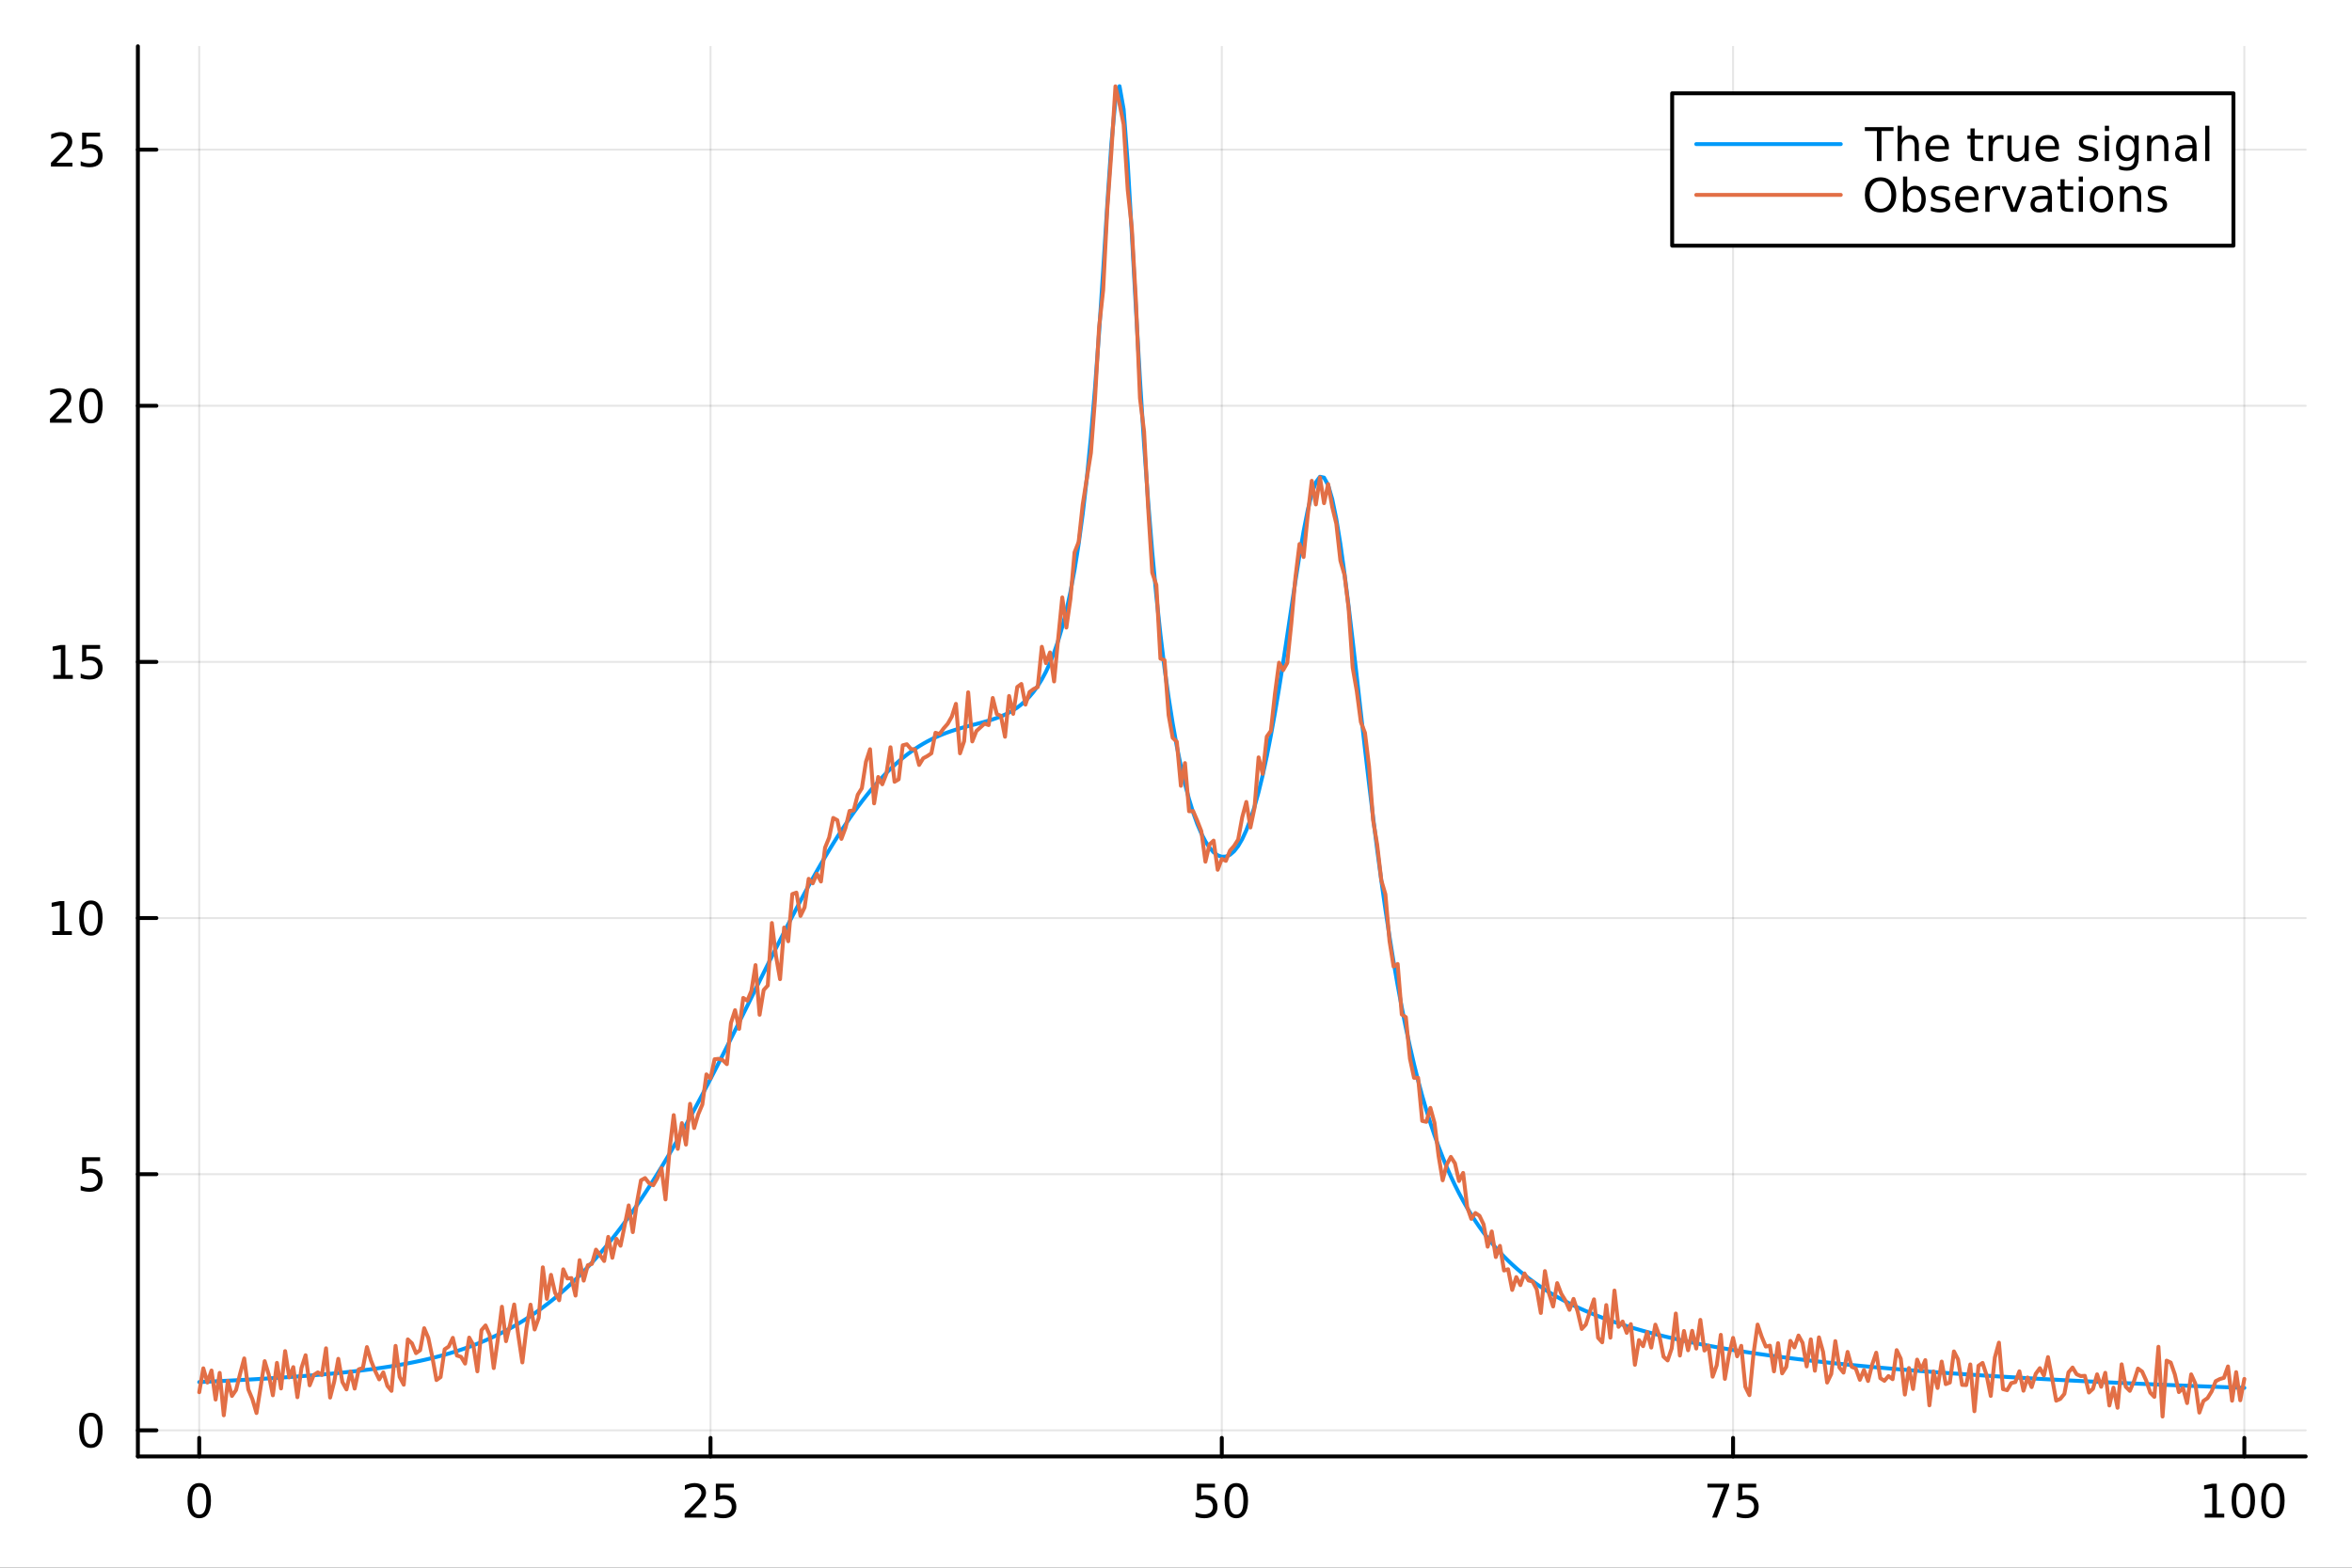 <?xml version="1.0" encoding="utf-8"?>
<svg xmlns="http://www.w3.org/2000/svg" xmlns:xlink="http://www.w3.org/1999/xlink" width="600" height="400" viewBox="0 0 2400 1600">
<rect x="0" y="0" width="2400" height="1600" fill="#333333" stroke="none"/>
<defs>
  <clipPath id="clip970">
    <rect x="0" y="0" width="2400" height="1600"/>
  </clipPath>
</defs>
<path clip-path="url(#clip970)" d="M0 1600 L2400 1600 L2400 0 L0 0  Z" fill="#ffffff" fill-rule="evenodd" fill-opacity="1"/>
<defs>
  <clipPath id="clip971">
    <rect x="480" y="0" width="1681" height="1600"/>
  </clipPath>
</defs>
<path clip-path="url(#clip970)" d="M140.696 1486.45 L2352.76 1486.45 L2352.76 47.244 L140.696 47.244  Z" fill="#ffffff" fill-rule="evenodd" fill-opacity="1"/>
<defs>
  <clipPath id="clip972">
    <rect x="140" y="47" width="2213" height="1440"/>
  </clipPath>
</defs>
<polyline clip-path="url(#clip972)" style="stroke:#000000; stroke-linecap:round; stroke-linejoin:round; stroke-width:2; stroke-opacity:0.1; fill:none" points="203.301,1486.45 203.301,47.244 "/>
<polyline clip-path="url(#clip972)" style="stroke:#000000; stroke-linecap:round; stroke-linejoin:round; stroke-width:2; stroke-opacity:0.1; fill:none" points="725.013,1486.45 725.013,47.244 "/>
<polyline clip-path="url(#clip972)" style="stroke:#000000; stroke-linecap:round; stroke-linejoin:round; stroke-width:2; stroke-opacity:0.1; fill:none" points="1246.73,1486.45 1246.73,47.244 "/>
<polyline clip-path="url(#clip972)" style="stroke:#000000; stroke-linecap:round; stroke-linejoin:round; stroke-width:2; stroke-opacity:0.1; fill:none" points="1768.44,1486.45 1768.44,47.244 "/>
<polyline clip-path="url(#clip972)" style="stroke:#000000; stroke-linecap:round; stroke-linejoin:round; stroke-width:2; stroke-opacity:0.1; fill:none" points="2290.15,1486.45 2290.15,47.244 "/>
<polyline clip-path="url(#clip972)" style="stroke:#000000; stroke-linecap:round; stroke-linejoin:round; stroke-width:2; stroke-opacity:0.1; fill:none" points="140.696,1459.8 2352.76,1459.8 "/>
<polyline clip-path="url(#clip972)" style="stroke:#000000; stroke-linecap:round; stroke-linejoin:round; stroke-width:2; stroke-opacity:0.1; fill:none" points="140.696,1198.39 2352.76,1198.39 "/>
<polyline clip-path="url(#clip972)" style="stroke:#000000; stroke-linecap:round; stroke-linejoin:round; stroke-width:2; stroke-opacity:0.1; fill:none" points="140.696,936.975 2352.76,936.975 "/>
<polyline clip-path="url(#clip972)" style="stroke:#000000; stroke-linecap:round; stroke-linejoin:round; stroke-width:2; stroke-opacity:0.1; fill:none" points="140.696,675.56 2352.76,675.56 "/>
<polyline clip-path="url(#clip972)" style="stroke:#000000; stroke-linecap:round; stroke-linejoin:round; stroke-width:2; stroke-opacity:0.1; fill:none" points="140.696,414.145 2352.76,414.145 "/>
<polyline clip-path="url(#clip972)" style="stroke:#000000; stroke-linecap:round; stroke-linejoin:round; stroke-width:2; stroke-opacity:0.1; fill:none" points="140.696,152.73 2352.76,152.73 "/>
<polyline clip-path="url(#clip970)" style="stroke:#000000; stroke-linecap:round; stroke-linejoin:round; stroke-width:4; stroke-opacity:1; fill:none" points="140.696,1486.45 2352.76,1486.45 "/>
<polyline clip-path="url(#clip970)" style="stroke:#000000; stroke-linecap:round; stroke-linejoin:round; stroke-width:4; stroke-opacity:1; fill:none" points="203.301,1486.45 203.301,1467.55 "/>
<polyline clip-path="url(#clip970)" style="stroke:#000000; stroke-linecap:round; stroke-linejoin:round; stroke-width:4; stroke-opacity:1; fill:none" points="725.013,1486.45 725.013,1467.55 "/>
<polyline clip-path="url(#clip970)" style="stroke:#000000; stroke-linecap:round; stroke-linejoin:round; stroke-width:4; stroke-opacity:1; fill:none" points="1246.73,1486.45 1246.73,1467.55 "/>
<polyline clip-path="url(#clip970)" style="stroke:#000000; stroke-linecap:round; stroke-linejoin:round; stroke-width:4; stroke-opacity:1; fill:none" points="1768.44,1486.45 1768.44,1467.55 "/>
<polyline clip-path="url(#clip970)" style="stroke:#000000; stroke-linecap:round; stroke-linejoin:round; stroke-width:4; stroke-opacity:1; fill:none" points="2290.15,1486.45 2290.15,1467.55 "/>
<path clip-path="url(#clip970)" d="M203.301 1517.37 Q199.69 1517.37 197.861 1520.93 Q196.056 1524.47 196.056 1531.6 Q196.056 1538.71 197.861 1542.27 Q199.69 1545.82 203.301 1545.82 Q206.935 1545.82 208.741 1542.27 Q210.57 1538.71 210.57 1531.6 Q210.57 1524.47 208.741 1520.93 Q206.935 1517.37 203.301 1517.37 M203.301 1513.66 Q209.111 1513.66 212.167 1518.27 Q215.245 1522.85 215.245 1531.6 Q215.245 1540.33 212.167 1544.94 Q209.111 1549.52 203.301 1549.52 Q197.491 1549.52 194.412 1544.94 Q191.357 1540.33 191.357 1531.6 Q191.357 1522.85 194.412 1518.27 Q197.491 1513.66 203.301 1513.66 Z" fill="#000000" fill-rule="nonzero" fill-opacity="1" /><path clip-path="url(#clip970)" d="M704.284 1544.91 L720.604 1544.91 L720.604 1548.85 L698.659 1548.85 L698.659 1544.91 Q701.321 1542.16 705.905 1537.53 Q710.511 1532.88 711.692 1531.53 Q713.937 1529.01 714.817 1527.27 Q715.719 1525.51 715.719 1523.82 Q715.719 1521.07 713.775 1519.33 Q711.854 1517.6 708.752 1517.6 Q706.553 1517.6 704.099 1518.36 Q701.669 1519.13 698.891 1520.68 L698.891 1515.95 Q701.715 1514.82 704.169 1514.24 Q706.622 1513.66 708.659 1513.66 Q714.03 1513.66 717.224 1516.35 Q720.418 1519.03 720.418 1523.52 Q720.418 1525.65 719.608 1527.57 Q718.821 1529.47 716.715 1532.07 Q716.136 1532.74 713.034 1535.95 Q709.932 1539.15 704.284 1544.91 Z" fill="#000000" fill-rule="nonzero" fill-opacity="1" /><path clip-path="url(#clip970)" d="M730.465 1514.29 L748.821 1514.29 L748.821 1518.22 L734.747 1518.22 L734.747 1526.7 Q735.766 1526.35 736.784 1526.19 Q737.803 1526 738.821 1526 Q744.608 1526 747.988 1529.17 Q751.367 1532.34 751.367 1537.76 Q751.367 1543.34 747.895 1546.44 Q744.423 1549.52 738.104 1549.52 Q735.928 1549.52 733.659 1549.15 Q731.414 1548.78 729.006 1548.04 L729.006 1543.34 Q731.09 1544.47 733.312 1545.03 Q735.534 1545.58 738.011 1545.58 Q742.016 1545.58 744.354 1543.48 Q746.691 1541.37 746.691 1537.76 Q746.691 1534.15 744.354 1532.04 Q742.016 1529.94 738.011 1529.94 Q736.136 1529.94 734.261 1530.35 Q732.409 1530.77 730.465 1531.65 L730.465 1514.29 Z" fill="#000000" fill-rule="nonzero" fill-opacity="1" /><path clip-path="url(#clip970)" d="M1221.42 1514.29 L1239.78 1514.29 L1239.78 1518.22 L1225.71 1518.22 L1225.71 1526.7 Q1226.73 1526.35 1227.74 1526.19 Q1228.76 1526 1229.78 1526 Q1235.57 1526 1238.95 1529.17 Q1242.33 1532.34 1242.33 1537.76 Q1242.33 1543.34 1238.86 1546.44 Q1235.38 1549.52 1229.06 1549.52 Q1226.89 1549.52 1224.62 1549.15 Q1222.37 1548.78 1219.97 1548.04 L1219.97 1543.34 Q1222.05 1544.47 1224.27 1545.03 Q1226.49 1545.58 1228.97 1545.58 Q1232.98 1545.58 1235.31 1543.48 Q1237.65 1541.37 1237.65 1537.76 Q1237.65 1534.15 1235.31 1532.04 Q1232.98 1529.94 1228.97 1529.94 Q1227.1 1529.94 1225.22 1530.35 Q1223.37 1530.77 1221.42 1531.65 L1221.42 1514.29 Z" fill="#000000" fill-rule="nonzero" fill-opacity="1" /><path clip-path="url(#clip970)" d="M1261.54 1517.37 Q1257.93 1517.37 1256.1 1520.93 Q1254.3 1524.47 1254.3 1531.6 Q1254.3 1538.71 1256.1 1542.27 Q1257.93 1545.82 1261.54 1545.82 Q1265.17 1545.82 1266.98 1542.27 Q1268.81 1538.71 1268.81 1531.6 Q1268.81 1524.47 1266.98 1520.93 Q1265.17 1517.37 1261.54 1517.37 M1261.54 1513.66 Q1267.35 1513.66 1270.41 1518.27 Q1273.48 1522.85 1273.48 1531.6 Q1273.48 1540.33 1270.41 1544.94 Q1267.35 1549.52 1261.54 1549.52 Q1255.73 1549.52 1252.65 1544.94 Q1249.6 1540.33 1249.6 1531.6 Q1249.6 1522.85 1252.65 1518.27 Q1255.73 1513.66 1261.54 1513.66 Z" fill="#000000" fill-rule="nonzero" fill-opacity="1" /><path clip-path="url(#clip970)" d="M1742.29 1514.29 L1764.51 1514.29 L1764.51 1516.28 L1751.97 1548.85 L1747.08 1548.85 L1758.89 1518.22 L1742.29 1518.22 L1742.29 1514.29 Z" fill="#000000" fill-rule="nonzero" fill-opacity="1" /><path clip-path="url(#clip970)" d="M1773.68 1514.29 L1792.04 1514.29 L1792.04 1518.22 L1777.96 1518.22 L1777.96 1526.7 Q1778.98 1526.35 1780 1526.19 Q1781.02 1526 1782.04 1526 Q1787.82 1526 1791.2 1529.17 Q1794.58 1532.34 1794.58 1537.76 Q1794.58 1543.34 1791.11 1546.44 Q1787.64 1549.52 1781.32 1549.52 Q1779.14 1549.52 1776.88 1549.15 Q1774.63 1548.78 1772.22 1548.04 L1772.22 1543.34 Q1774.31 1544.47 1776.53 1545.03 Q1778.75 1545.58 1781.23 1545.58 Q1785.23 1545.58 1787.57 1543.48 Q1789.91 1541.37 1789.91 1537.76 Q1789.91 1534.15 1787.57 1532.04 Q1785.23 1529.94 1781.23 1529.94 Q1779.35 1529.94 1777.48 1530.35 Q1775.63 1530.77 1773.68 1531.65 L1773.68 1514.29 Z" fill="#000000" fill-rule="nonzero" fill-opacity="1" /><path clip-path="url(#clip970)" d="M2249.76 1544.91 L2257.4 1544.91 L2257.4 1518.55 L2249.09 1520.21 L2249.09 1515.95 L2257.35 1514.29 L2262.03 1514.29 L2262.03 1544.91 L2269.66 1544.91 L2269.66 1548.85 L2249.76 1548.85 L2249.76 1544.91 Z" fill="#000000" fill-rule="nonzero" fill-opacity="1" /><path clip-path="url(#clip970)" d="M2289.11 1517.37 Q2285.5 1517.37 2283.67 1520.93 Q2281.86 1524.47 2281.86 1531.6 Q2281.86 1538.71 2283.67 1542.27 Q2285.5 1545.82 2289.11 1545.82 Q2292.74 1545.82 2294.55 1542.27 Q2296.38 1538.71 2296.38 1531.6 Q2296.38 1524.47 2294.55 1520.93 Q2292.74 1517.37 2289.11 1517.37 M2289.11 1513.66 Q2294.92 1513.66 2297.97 1518.27 Q2301.05 1522.85 2301.05 1531.6 Q2301.05 1540.33 2297.97 1544.94 Q2294.92 1549.52 2289.11 1549.52 Q2283.3 1549.52 2280.22 1544.94 Q2277.16 1540.33 2277.16 1531.6 Q2277.16 1522.85 2280.22 1518.27 Q2283.3 1513.66 2289.11 1513.66 Z" fill="#000000" fill-rule="nonzero" fill-opacity="1" /><path clip-path="url(#clip970)" d="M2319.27 1517.37 Q2315.66 1517.37 2313.83 1520.93 Q2312.03 1524.47 2312.03 1531.6 Q2312.03 1538.71 2313.83 1542.27 Q2315.66 1545.82 2319.27 1545.82 Q2322.9 1545.82 2324.71 1542.27 Q2326.54 1538.71 2326.54 1531.6 Q2326.54 1524.47 2324.71 1520.93 Q2322.9 1517.37 2319.27 1517.37 M2319.27 1513.66 Q2325.08 1513.66 2328.14 1518.27 Q2331.22 1522.85 2331.22 1531.6 Q2331.22 1540.33 2328.14 1544.94 Q2325.08 1549.52 2319.27 1549.52 Q2313.46 1549.52 2310.38 1544.94 Q2307.33 1540.33 2307.33 1531.6 Q2307.33 1522.85 2310.38 1518.27 Q2313.46 1513.66 2319.27 1513.66 Z" fill="#000000" fill-rule="nonzero" fill-opacity="1" /><polyline clip-path="url(#clip970)" style="stroke:#000000; stroke-linecap:round; stroke-linejoin:round; stroke-width:4; stroke-opacity:1; fill:none" points="140.696,1486.45 140.696,47.244 "/>
<polyline clip-path="url(#clip970)" style="stroke:#000000; stroke-linecap:round; stroke-linejoin:round; stroke-width:4; stroke-opacity:1; fill:none" points="140.696,1459.8 159.593,1459.8 "/>
<polyline clip-path="url(#clip970)" style="stroke:#000000; stroke-linecap:round; stroke-linejoin:round; stroke-width:4; stroke-opacity:1; fill:none" points="140.696,1198.39 159.593,1198.39 "/>
<polyline clip-path="url(#clip970)" style="stroke:#000000; stroke-linecap:round; stroke-linejoin:round; stroke-width:4; stroke-opacity:1; fill:none" points="140.696,936.975 159.593,936.975 "/>
<polyline clip-path="url(#clip970)" style="stroke:#000000; stroke-linecap:round; stroke-linejoin:round; stroke-width:4; stroke-opacity:1; fill:none" points="140.696,675.56 159.593,675.56 "/>
<polyline clip-path="url(#clip970)" style="stroke:#000000; stroke-linecap:round; stroke-linejoin:round; stroke-width:4; stroke-opacity:1; fill:none" points="140.696,414.145 159.593,414.145 "/>
<polyline clip-path="url(#clip970)" style="stroke:#000000; stroke-linecap:round; stroke-linejoin:round; stroke-width:4; stroke-opacity:1; fill:none" points="140.696,152.73 159.593,152.73 "/>
<path clip-path="url(#clip970)" d="M92.751 1445.6 Q89.14 1445.6 87.311 1449.17 Q85.506 1452.71 85.506 1459.84 Q85.506 1466.95 87.311 1470.51 Q89.14 1474.05 92.751 1474.05 Q96.385 1474.05 98.191 1470.51 Q100.02 1466.95 100.02 1459.84 Q100.02 1452.71 98.191 1449.17 Q96.385 1445.6 92.751 1445.6 M92.751 1441.9 Q98.561 1441.9 101.617 1446.51 Q104.696 1451.09 104.696 1459.84 Q104.696 1468.57 101.617 1473.17 Q98.561 1477.76 92.751 1477.76 Q86.941 1477.76 83.862 1473.17 Q80.807 1468.57 80.807 1459.84 Q80.807 1451.09 83.862 1446.51 Q86.941 1441.9 92.751 1441.9 Z" fill="#000000" fill-rule="nonzero" fill-opacity="1" /><path clip-path="url(#clip970)" d="M83.793 1181.11 L102.149 1181.11 L102.149 1185.04 L88.075 1185.04 L88.075 1193.52 Q89.094 1193.17 90.112 1193.01 Q91.131 1192.82 92.149 1192.82 Q97.936 1192.82 101.316 1195.99 Q104.696 1199.16 104.696 1204.58 Q104.696 1210.16 101.223 1213.26 Q97.751 1216.34 91.432 1216.34 Q89.256 1216.34 86.987 1215.97 Q84.742 1215.6 82.335 1214.86 L82.335 1210.16 Q84.418 1211.29 86.64 1211.85 Q88.862 1212.41 91.339 1212.41 Q95.344 1212.41 97.682 1210.3 Q100.02 1208.19 100.02 1204.58 Q100.02 1200.97 97.682 1198.86 Q95.344 1196.76 91.339 1196.76 Q89.464 1196.76 87.589 1197.17 Q85.737 1197.59 83.793 1198.47 L83.793 1181.11 Z" fill="#000000" fill-rule="nonzero" fill-opacity="1" /><path clip-path="url(#clip970)" d="M53.4 950.32 L61.038 950.32 L61.038 923.954 L52.728 925.621 L52.728 921.361 L60.992 919.695 L65.668 919.695 L65.668 950.32 L73.307 950.32 L73.307 954.255 L53.4 954.255 L53.4 950.32 Z" fill="#000000" fill-rule="nonzero" fill-opacity="1" /><path clip-path="url(#clip970)" d="M92.751 922.773 Q89.14 922.773 87.311 926.338 Q85.506 929.88 85.506 937.009 Q85.506 944.116 87.311 947.681 Q89.14 951.222 92.751 951.222 Q96.385 951.222 98.191 947.681 Q100.02 944.116 100.02 937.009 Q100.02 929.88 98.191 926.338 Q96.385 922.773 92.751 922.773 M92.751 919.07 Q98.561 919.07 101.617 923.676 Q104.696 928.259 104.696 937.009 Q104.696 945.736 101.617 950.343 Q98.561 954.926 92.751 954.926 Q86.941 954.926 83.862 950.343 Q80.807 945.736 80.807 937.009 Q80.807 928.259 83.862 923.676 Q86.941 919.07 92.751 919.07 Z" fill="#000000" fill-rule="nonzero" fill-opacity="1" /><path clip-path="url(#clip970)" d="M54.395 688.905 L62.034 688.905 L62.034 662.539 L53.724 664.206 L53.724 659.947 L61.987 658.28 L66.663 658.28 L66.663 688.905 L74.302 688.905 L74.302 692.84 L54.395 692.84 L54.395 688.905 Z" fill="#000000" fill-rule="nonzero" fill-opacity="1" /><path clip-path="url(#clip970)" d="M83.793 658.28 L102.149 658.28 L102.149 662.215 L88.075 662.215 L88.075 670.687 Q89.094 670.34 90.112 670.178 Q91.131 669.993 92.149 669.993 Q97.936 669.993 101.316 673.164 Q104.696 676.335 104.696 681.752 Q104.696 687.331 101.223 690.433 Q97.751 693.511 91.432 693.511 Q89.256 693.511 86.987 693.141 Q84.742 692.771 82.335 692.03 L82.335 687.331 Q84.418 688.465 86.64 689.021 Q88.862 689.576 91.339 689.576 Q95.344 689.576 97.682 687.47 Q100.02 685.363 100.02 681.752 Q100.02 678.141 97.682 676.034 Q95.344 673.928 91.339 673.928 Q89.464 673.928 87.589 674.345 Q85.737 674.761 83.793 675.641 L83.793 658.28 Z" fill="#000000" fill-rule="nonzero" fill-opacity="1" /><path clip-path="url(#clip970)" d="M56.617 427.49 L72.936 427.49 L72.936 431.425 L50.992 431.425 L50.992 427.49 Q53.654 424.735 58.237 420.106 Q62.844 415.453 64.025 414.11 Q66.27 411.587 67.149 409.851 Q68.052 408.092 68.052 406.402 Q68.052 403.648 66.108 401.911 Q64.186 400.175 61.085 400.175 Q58.886 400.175 56.432 400.939 Q54.001 401.703 51.224 403.254 L51.224 398.532 Q54.048 397.398 56.501 396.819 Q58.955 396.24 60.992 396.24 Q66.362 396.24 69.557 398.925 Q72.751 401.611 72.751 406.101 Q72.751 408.231 71.941 410.152 Q71.154 412.05 69.048 414.643 Q68.469 415.314 65.367 418.532 Q62.265 421.726 56.617 427.49 Z" fill="#000000" fill-rule="nonzero" fill-opacity="1" /><path clip-path="url(#clip970)" d="M92.751 399.944 Q89.14 399.944 87.311 403.509 Q85.506 407.05 85.506 414.18 Q85.506 421.286 87.311 424.851 Q89.14 428.393 92.751 428.393 Q96.385 428.393 98.191 424.851 Q100.02 421.286 100.02 414.18 Q100.02 407.05 98.191 403.509 Q96.385 399.944 92.751 399.944 M92.751 396.24 Q98.561 396.24 101.617 400.847 Q104.696 405.43 104.696 414.18 Q104.696 422.907 101.617 427.513 Q98.561 432.096 92.751 432.096 Q86.941 432.096 83.862 427.513 Q80.807 422.907 80.807 414.18 Q80.807 405.43 83.862 400.847 Q86.941 396.24 92.751 396.24 Z" fill="#000000" fill-rule="nonzero" fill-opacity="1" /><path clip-path="url(#clip970)" d="M57.612 166.075 L73.932 166.075 L73.932 170.01 L51.987 170.01 L51.987 166.075 Q54.65 163.321 59.233 158.691 Q63.839 154.038 65.02 152.696 Q67.265 150.173 68.145 148.436 Q69.048 146.677 69.048 144.987 Q69.048 142.233 67.103 140.497 Q65.182 138.761 62.08 138.761 Q59.881 138.761 57.427 139.524 Q54.997 140.288 52.219 141.839 L52.219 137.117 Q55.043 135.983 57.497 135.404 Q59.95 134.825 61.987 134.825 Q67.358 134.825 70.552 137.511 Q73.747 140.196 73.747 144.686 Q73.747 146.816 72.936 148.737 Q72.149 150.635 70.043 153.228 Q69.464 153.899 66.362 157.117 Q63.261 160.311 57.612 166.075 Z" fill="#000000" fill-rule="nonzero" fill-opacity="1" /><path clip-path="url(#clip970)" d="M83.793 135.45 L102.149 135.45 L102.149 139.386 L88.075 139.386 L88.075 147.858 Q89.094 147.511 90.112 147.348 Q91.131 147.163 92.149 147.163 Q97.936 147.163 101.316 150.335 Q104.696 153.506 104.696 158.922 Q104.696 164.501 101.223 167.603 Q97.751 170.682 91.432 170.682 Q89.256 170.682 86.987 170.311 Q84.742 169.941 82.335 169.2 L82.335 164.501 Q84.418 165.635 86.64 166.191 Q88.862 166.747 91.339 166.747 Q95.344 166.747 97.682 164.64 Q100.02 162.534 100.02 158.922 Q100.02 155.311 97.682 153.205 Q95.344 151.098 91.339 151.098 Q89.464 151.098 87.589 151.515 Q85.737 151.932 83.793 152.811 L83.793 135.45 Z" fill="#000000" fill-rule="nonzero" fill-opacity="1" /><polyline clip-path="url(#clip972)" style="stroke:#009af9; stroke-linecap:round; stroke-linejoin:round; stroke-width:4; stroke-opacity:1; fill:none" points="203.301,1410.56 207.475,1410.37 211.648,1410.17 215.822,1409.97 219.996,1409.77 224.17,1409.56 228.343,1409.35 232.517,1409.14 236.691,1408.92 240.864,1408.7 245.038,1408.48 249.212,1408.26 253.385,1408.02 257.559,1407.79 261.733,1407.55 265.907,1407.31 270.08,1407.06 274.254,1406.8 278.428,1406.54 282.601,1406.28 286.775,1406 290.949,1405.73 295.122,1405.44 299.296,1405.15 303.47,1404.85 307.643,1404.54 311.817,1404.22 315.991,1403.89 320.165,1403.56 324.338,1403.21 328.512,1402.85 332.686,1402.49 336.859,1402.11 341.033,1401.71 345.207,1401.31 349.38,1400.89 353.554,1400.45 357.728,1400 361.902,1399.53 366.075,1399.05 370.249,1398.54 374.423,1398.02 378.596,1397.47 382.77,1396.91 386.944,1396.32 391.117,1395.71 395.291,1395.07 399.465,1394.4 403.639,1393.71 407.812,1392.99 411.986,1392.24 416.16,1391.45 420.333,1390.63 424.507,1389.78 428.681,1388.89 432.854,1387.96 437.028,1386.99 441.202,1385.97 445.376,1384.92 449.549,1383.81 453.723,1382.66 457.897,1381.46 462.07,1380.2 466.244,1378.89 470.418,1377.52 474.591,1376.09 478.765,1374.6 482.939,1373.05 487.113,1371.43 491.286,1369.74 495.46,1367.98 499.634,1366.14 503.807,1364.23 507.981,1362.24 512.155,1360.17 516.328,1358.01 520.502,1355.76 524.676,1353.43 528.85,1351 533.023,1348.48 537.197,1345.86 541.371,1343.14 545.544,1340.32 549.718,1337.39 553.892,1334.35 558.065,1331.21 562.239,1327.95 566.413,1324.57 570.587,1321.08 574.76,1317.47 578.934,1313.73 583.108,1309.87 587.281,1305.89 591.455,1301.78 595.629,1297.54 599.802,1293.16 603.976,1288.66 608.15,1284.02 612.324,1279.25 616.497,1274.34 620.671,1269.29 624.845,1264.11 629.018,1258.79 633.192,1253.33 637.366,1247.73 641.539,1242 645.713,1236.13 649.887,1230.12 654.06,1223.98 658.234,1217.7 662.408,1211.3 666.582,1204.76 670.755,1198.09 674.929,1191.3 679.103,1184.38 683.276,1177.34 687.45,1170.18 691.624,1162.91 695.797,1155.53 699.971,1148.04 704.145,1140.45 708.319,1132.76 712.492,1124.98 716.666,1117.11 720.84,1109.16 725.013,1101.13 729.187,1093.03 733.361,1084.87 737.534,1076.65 741.708,1068.37 745.882,1060.06 750.056,1051.7 754.229,1043.32 758.403,1034.91 762.577,1026.49 766.75,1018.06 770.924,1009.63 775.098,1001.21 779.271,992.806 783.445,984.431 787.619,976.089 791.793,967.791 795.966,959.545 800.14,951.358 804.314,943.241 808.487,935.2 812.661,927.245 816.835,919.385 821.008,911.627 825.182,903.98 829.356,896.451 833.53,889.049 837.703,881.781 841.877,874.655 846.051,867.678 850.224,860.857 854.398,854.198 858.572,847.708 862.745,841.393 866.919,835.258 871.093,829.309 875.267,823.55 879.44,817.985 883.614,812.618 887.788,807.453 891.961,802.493 896.135,797.739 900.309,793.193 904.482,788.856 908.656,784.729 912.83,780.811 917.004,777.102 921.177,773.599 925.351,770.3 929.525,767.203 933.698,764.303 937.872,761.595 942.046,759.075 946.219,756.734 950.393,754.566 954.567,752.563 958.741,750.714 962.914,749.01 967.088,747.439 971.262,745.988 975.435,744.642 979.609,743.386 983.783,742.204 987.956,741.076 992.13,739.983 996.304,738.903 1000.48,737.81 1004.65,736.68 1008.82,735.483 1013,734.187 1017.17,732.758 1021.35,731.157 1025.52,729.343 1029.69,727.267 1033.87,724.879 1038.04,722.12 1042.21,718.924 1046.39,715.218 1050.56,710.918 1054.74,705.927 1058.91,700.137 1063.08,693.421 1067.26,685.63 1071.43,676.594 1075.6,666.107 1079.78,653.93 1083.95,639.775 1088.13,623.297 1092.3,604.082 1096.47,581.628 1100.65,555.336 1104.82,524.496 1108.99,488.291 1113.17,445.843 1117.34,396.355 1121.51,339.459 1125.69,275.965 1129.86,209.225 1134.04,146.948 1138.21,101.881 1142.38,87.976 1146.56,111.62 1150.73,166.394 1154.9,238.318 1159.08,314.613 1163.25,387.538 1167.43,453.711 1171.6,512.288 1175.77,563.605 1179.95,608.425 1184.12,647.589 1188.29,681.879 1192.47,711.966 1196.64,738.411 1200.82,761.671 1204.99,782.119 1209.16,800.052 1213.34,815.708 1217.51,829.277 1221.68,840.905 1225.86,850.707 1230.03,858.765 1234.2,865.138 1238.38,869.863 1242.55,872.958 1246.73,874.423 1250.9,874.245 1255.07,872.393 1259.25,868.829 1263.42,863.501 1267.59,856.351 1271.77,847.316 1275.94,836.333 1280.12,823.339 1284.29,808.287 1288.46,791.145 1292.64,771.914 1296.81,750.642 1300.98,727.437 1305.16,702.489 1309.33,676.094 1313.5,648.671 1317.68,620.784 1321.85,593.149 1326.03,566.63 1330.2,542.218 1334.37,520.983 1338.55,504 1342.72,492.262 1346.89,486.575 1351.07,487.469 1355.24,495.132 1359.42,509.392 1363.59,529.732 1367.76,555.36 1371.94,585.301 1376.11,618.494 1380.28,653.884 1384.46,690.498 1388.63,727.486 1392.81,764.149 1396.98,799.943 1401.15,834.466 1405.33,867.442 1409.5,898.7 1413.67,928.153 1417.85,955.778 1422.02,981.598 1426.19,1005.67 1430.37,1028.07 1434.54,1048.89 1438.72,1068.23 1442.89,1086.19 1447.06,1102.87 1451.24,1118.36 1455.41,1132.77 1459.58,1146.16 1463.76,1158.63 1467.93,1170.25 1472.11,1181.08 1476.28,1191.2 1480.45,1200.66 1484.63,1209.51 1488.8,1217.8 1492.97,1225.58 1497.15,1232.89 1501.32,1239.76 1505.5,1246.22 1509.67,1252.31 1513.84,1258.06 1518.02,1263.49 1522.19,1268.63 1526.36,1273.49 1530.54,1278.09 1534.71,1282.46 1538.88,1286.61 1543.06,1290.56 1547.23,1294.31 1551.41,1297.88 1555.58,1301.29 1559.75,1304.54 1563.93,1307.64 1568.1,1310.61 1572.27,1313.45 1576.45,1316.16 1580.62,1318.77 1584.8,1321.27 1588.97,1323.66 1593.14,1325.97 1597.32,1328.18 1601.49,1330.31 1605.66,1332.35 1609.84,1334.33 1614.01,1336.23 1618.18,1338.06 1622.36,1339.83 1626.53,1341.54 1630.71,1343.2 1634.88,1344.79 1639.05,1346.34 1643.23,1347.84 1647.4,1349.28 1651.57,1350.69 1655.75,1352.05 1659.92,1353.37 1664.1,1354.65 1668.27,1355.89 1672.44,1357.1 1676.62,1358.28 1680.79,1359.42 1684.96,1360.53 1689.14,1361.61 1693.31,1362.66 1697.49,1363.69 1701.66,1364.69 1705.83,1365.66 1710.01,1366.61 1714.18,1367.54 1718.35,1368.44 1722.53,1369.32 1726.7,1370.18 1730.87,1371.03 1735.05,1371.85 1739.22,1372.65 1743.4,1373.44 1747.57,1374.21 1751.74,1374.96 1755.92,1375.69 1760.09,1376.41 1764.26,1377.12 1768.44,1377.81 1772.61,1378.48 1776.79,1379.15 1780.96,1379.8 1785.13,1380.43 1789.31,1381.06 1793.48,1381.67 1797.65,1382.27 1801.83,1382.86 1806,1383.44 1810.18,1384.01 1814.35,1384.57 1818.52,1385.11 1822.7,1385.65 1826.87,1386.18 1831.04,1386.7 1835.22,1387.21 1839.39,1387.71 1843.56,1388.21 1847.74,1388.69 1851.91,1389.17 1856.09,1389.64 1860.26,1390.1 1864.43,1390.56 1868.61,1391 1872.78,1391.44 1876.95,1391.88 1881.13,1392.3 1885.3,1392.73 1889.48,1393.14 1893.65,1393.55 1897.82,1393.95 1902,1394.35 1906.17,1394.74 1910.34,1395.12 1914.52,1395.5 1918.69,1395.87 1922.86,1396.24 1927.04,1396.61 1931.21,1396.96 1935.39,1397.32 1939.56,1397.67 1943.73,1398.01 1947.91,1398.35 1952.08,1398.69 1956.25,1399.02 1960.43,1399.34 1964.6,1399.67 1968.78,1399.98 1972.95,1400.3 1977.12,1400.61 1981.3,1400.91 1985.47,1401.22 1989.64,1401.51 1993.82,1401.81 1997.99,1402.1 2002.17,1402.39 2006.34,1402.67 2010.51,1402.95 2014.69,1403.23 2018.86,1403.51 2023.03,1403.78 2027.21,1404.05 2031.38,1404.31 2035.55,1404.57 2039.73,1404.83 2043.9,1405.09 2048.08,1405.34 2052.25,1405.59 2056.42,1405.84 2060.6,1406.09 2064.77,1406.33 2068.94,1406.57 2073.12,1406.81 2077.29,1407.04 2081.47,1407.28 2085.64,1407.51 2089.81,1407.73 2093.99,1407.96 2098.16,1408.18 2102.33,1408.4 2106.51,1408.62 2110.68,1408.84 2114.86,1409.05 2119.03,1409.26 2123.2,1409.47 2127.38,1409.68 2131.55,1409.89 2135.72,1410.09 2139.9,1410.29 2144.07,1410.49 2148.24,1410.69 2152.42,1410.89 2156.59,1411.08 2160.77,1411.27 2164.94,1411.46 2169.11,1411.65 2173.29,1411.84 2177.46,1412.02 2181.63,1412.21 2185.81,1412.39 2189.98,1412.57 2194.16,1412.75 2198.33,1412.93 2202.5,1413.1 2206.68,1413.28 2210.85,1413.45 2215.02,1413.62 2219.2,1413.79 2223.37,1413.96 2227.54,1414.12 2231.72,1414.29 2235.89,1414.45 2240.07,1414.62 2244.24,1414.78 2248.41,1414.94 2252.59,1415.1 2256.76,1415.25 2260.93,1415.41 2265.11,1415.56 2269.28,1415.72 2273.46,1415.87 2277.63,1416.02 2281.8,1416.17 2285.98,1416.32 2290.15,1416.46 "/>
<polyline clip-path="url(#clip972)" style="stroke:#e26f46; stroke-linecap:round; stroke-linejoin:round; stroke-width:4; stroke-opacity:1; fill:none" points="203.301,1420.94 207.475,1396.52 211.648,1411.06 215.822,1398.76 219.996,1428.41 224.17,1401.2 228.343,1444.47 232.517,1409.35 236.691,1424.73 240.864,1418.65 245.038,1401.93 249.212,1386.42 253.385,1418.05 257.559,1428.06 261.733,1442.15 265.907,1415.94 270.08,1389.21 274.254,1403.02 278.428,1424.06 282.601,1390.96 286.775,1417.09 290.949,1378.97 295.122,1405.77 299.296,1395.3 303.47,1425.99 307.643,1396.08 311.817,1383.17 315.991,1413.88 320.165,1403.28 324.338,1400.65 328.512,1403.28 332.686,1376.09 336.859,1426.4 341.033,1410.1 345.207,1386.81 349.38,1410.47 353.554,1418.05 357.728,1399.8 361.902,1417.22 366.075,1397.55 370.249,1396.21 374.423,1374.85 378.596,1388.67 382.77,1399.13 386.944,1407.84 391.117,1400.67 395.291,1414.45 399.465,1419.55 403.639,1373.61 407.812,1405.29 411.986,1413.28 416.16,1367 420.333,1370.95 424.507,1381.05 428.681,1378.05 432.854,1355.59 437.028,1365.43 441.202,1385.3 445.376,1408.51 449.549,1405.49 453.723,1377.12 457.897,1374.31 462.07,1365.41 466.244,1383.48 470.418,1384.78 474.591,1391.71 478.765,1365.17 482.939,1372.59 487.113,1399.62 491.286,1357.6 495.46,1352.74 499.634,1362.41 503.807,1396.29 507.981,1367.08 512.155,1333.66 516.328,1368.82 520.502,1351.96 524.676,1331.37 528.85,1362.74 533.023,1390.52 537.197,1355.57 541.371,1331.56 545.544,1356.9 549.718,1345.03 553.892,1293.44 558.065,1325.62 562.239,1301.11 566.413,1319.49 570.587,1327.08 574.76,1295.5 578.934,1304.8 583.108,1304.43 587.281,1322.3 591.455,1286.16 595.629,1307.04 599.802,1291.31 603.976,1289.94 608.15,1275.39 612.324,1281.04 616.497,1287 620.671,1262.37 624.845,1283.72 629.018,1264.36 633.192,1271.44 637.366,1250.93 641.539,1230.27 645.713,1257.51 649.887,1227.68 654.06,1204.66 658.234,1202.34 662.408,1207.64 666.582,1209.66 670.755,1202.48 674.929,1192.12 679.103,1224.16 683.276,1172.9 687.45,1138.11 691.624,1172.55 695.797,1146.27 699.971,1168.19 704.145,1126.56 708.319,1151.33 712.492,1137.25 716.666,1127.28 720.84,1096.53 725.013,1100.6 729.187,1081.08 733.361,1080.61 737.534,1082 741.708,1086.1 745.882,1043.98 750.056,1031 754.229,1050.09 758.403,1018.49 762.577,1021.28 766.75,1011.24 770.924,984.999 775.098,1035.68 779.271,1010.39 783.445,1005.83 787.619,942.041 791.793,975.534 795.966,999.343 800.14,946.637 804.314,960.653 808.487,912.495 812.661,911.022 816.835,934.818 821.008,926.104 825.182,896.928 829.356,901.545 833.53,891.729 837.703,899.691 841.877,865.199 846.051,854.893 850.224,834.792 854.398,837.075 858.572,856.18 862.745,844.995 866.919,827.643 871.093,827.132 875.267,811.098 879.44,804.486 883.614,777.535 887.788,764.679 891.961,819.933 896.135,793 900.309,800.474 904.482,789.732 908.656,762.653 912.83,797.875 917.004,795.391 921.177,760.667 925.351,759.571 929.525,764.424 933.698,764.877 937.872,780.714 942.046,773.931 946.219,771.684 950.393,768.823 954.567,747.882 958.741,749.161 962.914,743.404 967.088,738.641 971.262,731.283 975.435,718.354 979.609,768.863 983.783,756.543 987.956,706.577 992.13,756.707 996.304,746.126 1000.48,742.311 1004.65,738.511 1008.82,740.037 1013,712.362 1017.17,728.829 1021.35,730.592 1025.52,751.926 1029.69,710.323 1033.87,728.574 1038.04,701.15 1042.21,698.059 1046.39,719.161 1050.56,706.297 1054.74,703.23 1058.91,701.171 1063.08,660.111 1067.26,676.795 1071.43,665.894 1075.6,695.501 1079.78,651.739 1083.95,609.752 1088.13,640.489 1092.3,611.146 1096.47,563.794 1100.65,553.199 1104.82,514.841 1108.99,488.292 1113.17,462.302 1117.34,407.537 1121.51,334.188 1125.69,296.028 1129.86,213.573 1134.04,155.409 1138.21,88.106 1142.38,106.021 1146.56,126.923 1150.73,193.569 1154.9,232.516 1159.08,306.66 1163.25,406.54 1167.43,440.474 1171.6,518.62 1175.77,584.466 1179.95,597.022 1184.12,672.168 1188.29,673.757 1192.47,729.826 1196.64,753.061 1200.82,756.999 1204.99,801.999 1209.16,778.829 1213.34,827.981 1217.51,827.839 1221.68,837.605 1225.86,848.353 1230.03,879.44 1234.2,861.887 1238.38,857.937 1242.55,887.716 1246.73,876.598 1250.9,878.598 1255.07,868.14 1259.25,863.443 1263.42,856.872 1267.59,833.995 1271.77,818.46 1275.94,844.545 1280.12,824.601 1284.29,772.99 1288.46,789.815 1292.64,751.785 1296.81,745.896 1300.98,708.045 1305.16,676.347 1309.33,683.94 1313.5,676.616 1317.68,636.351 1321.85,589.485 1326.03,555.24 1330.2,568.494 1334.37,526.13 1338.55,490.714 1342.72,514.853 1346.89,487.203 1351.07,513.553 1355.24,494.055 1359.42,517.424 1363.59,534.521 1367.76,572.201 1371.94,586.757 1376.11,620.545 1380.28,681.395 1384.46,705.316 1388.63,736.93 1392.81,747.877 1396.98,782.077 1401.15,837.175 1405.33,862.379 1409.5,898.455 1413.67,912.708 1417.85,960.222 1422.02,986.451 1426.19,983.873 1430.37,1035.36 1434.54,1038.11 1438.72,1080.45 1442.89,1100 1447.06,1100.03 1451.24,1144.03 1455.41,1144.97 1459.58,1130.71 1463.76,1145.92 1467.93,1179.68 1472.11,1204.62 1476.28,1188.44 1480.45,1180.73 1484.63,1187.25 1488.8,1205.36 1492.97,1197.09 1497.15,1231.95 1501.32,1244 1505.5,1238.03 1509.67,1240.81 1513.84,1249.57 1518.02,1272.41 1522.19,1256.84 1526.36,1282.96 1530.54,1271.53 1534.71,1296.7 1538.88,1295.41 1543.06,1316.52 1547.23,1303.45 1551.41,1311.61 1555.58,1299.69 1559.75,1306.85 1563.93,1307.98 1568.1,1315.9 1572.27,1340.05 1576.45,1297.28 1580.62,1320.17 1584.8,1333.4 1588.97,1309.57 1593.14,1320.44 1597.32,1327.32 1601.49,1336.86 1605.66,1325.67 1609.84,1338.61 1614.01,1356.37 1618.18,1351.85 1622.36,1338.55 1626.53,1326.13 1630.71,1365.37 1634.88,1370 1639.05,1331.97 1643.23,1365.23 1647.4,1317.14 1651.57,1354.21 1655.75,1348.78 1659.92,1360.34 1664.1,1351.43 1668.27,1392.92 1672.44,1367.74 1676.62,1373.92 1680.79,1359.51 1684.96,1375.36 1689.14,1351.96 1693.31,1363.54 1697.49,1384.61 1701.66,1388.48 1705.83,1376.19 1710.01,1340.59 1714.18,1383.48 1718.35,1358.39 1722.53,1378.1 1726.7,1358.23 1730.87,1376.34 1735.05,1347.08 1739.22,1378.4 1743.4,1373.52 1747.57,1405.07 1751.74,1393.45 1755.92,1362.34 1760.09,1407.29 1764.26,1382.73 1768.44,1365.48 1772.61,1384.27 1776.79,1373.56 1780.96,1415.37 1785.13,1423.92 1789.31,1381.51 1793.48,1351.87 1797.65,1364.26 1801.83,1374.32 1806,1373.41 1810.18,1399.63 1814.35,1370.85 1818.52,1401.67 1822.7,1395.09 1826.87,1368.48 1831.04,1375.23 1835.22,1363.05 1839.39,1370.59 1843.56,1394.59 1847.74,1366.96 1851.91,1398.97 1856.09,1364.93 1860.26,1379.76 1864.43,1411.07 1868.61,1402.31 1872.78,1368.76 1876.95,1395.71 1881.13,1400.92 1885.3,1379.8 1889.48,1394.95 1893.65,1396.74 1897.82,1408.27 1902,1398.24 1906.17,1409.45 1910.34,1392.82 1914.52,1380.58 1918.69,1406.55 1922.86,1409.26 1927.04,1404.41 1931.21,1407.64 1935.39,1377.95 1939.56,1386.75 1943.73,1423.31 1947.91,1396.2 1952.08,1417.61 1956.25,1387.64 1960.43,1397.94 1964.6,1388.15 1968.78,1434.3 1972.95,1399.74 1977.12,1416.58 1981.3,1389.64 1985.47,1412.66 1989.64,1411.03 1993.82,1379.28 1997.99,1387.39 2002.17,1413.42 2006.34,1413.61 2010.51,1392.56 2014.69,1440.33 2018.86,1393.89 2023.03,1391.01 2027.21,1403.84 2031.38,1424.7 2035.55,1385.53 2039.73,1370.32 2043.9,1417.76 2048.08,1418.87 2052.25,1411.65 2056.42,1410.58 2060.6,1399.56 2064.77,1419.38 2068.94,1405.86 2073.12,1415.67 2077.29,1402.1 2081.47,1396.37 2085.64,1403.92 2089.81,1385.08 2093.99,1406.58 2098.16,1429.54 2102.33,1427.72 2106.51,1422.59 2110.68,1400.7 2114.86,1395.71 2119.03,1402.59 2123.2,1404.44 2127.38,1404.17 2131.55,1421.26 2135.72,1417.34 2139.9,1402.67 2144.07,1415.38 2148.24,1401.1 2152.42,1434.46 2156.59,1416.28 2160.77,1436.79 2164.94,1392.45 2169.11,1415.27 2173.29,1419.51 2177.46,1409.88 2181.63,1396.79 2185.81,1399.8 2189.98,1409 2194.16,1421.37 2198.33,1425.69 2202.5,1374.52 2206.68,1445.72 2210.85,1388.68 2215.02,1390.65 2219.2,1402.65 2223.37,1420.79 2227.54,1416.49 2231.72,1432 2235.89,1402.7 2240.07,1411.89 2244.24,1441.72 2248.41,1429.84 2252.59,1426.93 2256.76,1420.16 2260.93,1409.63 2265.11,1407.47 2269.28,1406.27 2273.46,1394.62 2277.63,1429.57 2281.8,1400.42 2285.98,1429.15 2290.15,1407.35 "/>
<path clip-path="url(#clip970)" d="M1706.29 250.738 L2279.02 250.738 L2279.02 95.218 L1706.29 95.218  Z" fill="#ffffff" fill-rule="evenodd" fill-opacity="1"/>
<polyline clip-path="url(#clip970)" style="stroke:#000000; stroke-linecap:round; stroke-linejoin:round; stroke-width:4; stroke-opacity:1; fill:none" points="1706.29,250.738 2279.02,250.738 2279.02,95.218 1706.29,95.218 1706.29,250.738 "/>
<polyline clip-path="url(#clip970)" style="stroke:#009af9; stroke-linecap:round; stroke-linejoin:round; stroke-width:4; stroke-opacity:1; fill:none" points="1730.87,147.058 1878.34,147.058 "/>
<path clip-path="url(#clip970)" d="M1902.92 129.778 L1932.15 129.778 L1932.15 133.713 L1919.88 133.713 L1919.88 164.338 L1915.18 164.338 L1915.18 133.713 L1902.92 133.713 L1902.92 129.778 Z" fill="#000000" fill-rule="nonzero" fill-opacity="1" /><path clip-path="url(#clip970)" d="M1958.03 148.689 L1958.03 164.338 L1953.77 164.338 L1953.77 148.828 Q1953.77 145.148 1952.34 143.319 Q1950.9 141.49 1948.03 141.49 Q1944.58 141.49 1942.59 143.69 Q1940.6 145.889 1940.6 149.685 L1940.6 164.338 L1936.32 164.338 L1936.32 128.319 L1940.6 128.319 L1940.6 142.44 Q1942.13 140.102 1944.19 138.944 Q1946.27 137.787 1948.98 137.787 Q1953.45 137.787 1955.74 140.565 Q1958.03 143.319 1958.03 148.689 Z" fill="#000000" fill-rule="nonzero" fill-opacity="1" /><path clip-path="url(#clip970)" d="M1988.7 150.31 L1988.7 152.393 L1969.12 152.393 Q1969.4 156.791 1971.76 159.106 Q1974.14 161.398 1978.38 161.398 Q1980.83 161.398 1983.12 160.796 Q1985.44 160.194 1987.71 158.99 L1987.71 163.018 Q1985.42 163.99 1983.01 164.5 Q1980.6 165.009 1978.12 165.009 Q1971.92 165.009 1968.29 161.398 Q1964.68 157.787 1964.68 151.629 Q1964.68 145.264 1968.1 141.537 Q1971.55 137.787 1977.38 137.787 Q1982.61 137.787 1985.65 141.166 Q1988.7 144.523 1988.7 150.31 M1984.44 149.06 Q1984.4 145.565 1982.48 143.481 Q1980.58 141.398 1977.43 141.398 Q1973.86 141.398 1971.71 143.412 Q1969.58 145.426 1969.26 149.083 L1984.44 149.06 Z" fill="#000000" fill-rule="nonzero" fill-opacity="1" /><path clip-path="url(#clip970)" d="M2014.98 131.051 L2014.98 138.412 L2023.75 138.412 L2023.75 141.722 L2014.98 141.722 L2014.98 155.796 Q2014.98 158.967 2015.83 159.87 Q2016.71 160.773 2019.37 160.773 L2023.75 160.773 L2023.75 164.338 L2019.37 164.338 Q2014.44 164.338 2012.57 162.509 Q2010.69 160.657 2010.69 155.796 L2010.69 141.722 L2007.57 141.722 L2007.57 138.412 L2010.69 138.412 L2010.69 131.051 L2014.98 131.051 Z" fill="#000000" fill-rule="nonzero" fill-opacity="1" /><path clip-path="url(#clip970)" d="M2044.37 142.393 Q2043.66 141.977 2042.8 141.791 Q2041.97 141.583 2040.95 141.583 Q2037.34 141.583 2035.39 143.944 Q2033.47 146.282 2033.47 150.68 L2033.47 164.338 L2029.19 164.338 L2029.19 138.412 L2033.47 138.412 L2033.47 142.44 Q2034.81 140.078 2036.97 138.944 Q2039.12 137.787 2042.2 137.787 Q2042.64 137.787 2043.17 137.856 Q2043.7 137.903 2044.35 138.018 L2044.37 142.393 Z" fill="#000000" fill-rule="nonzero" fill-opacity="1" /><path clip-path="url(#clip970)" d="M2048.4 154.106 L2048.4 138.412 L2052.66 138.412 L2052.66 153.944 Q2052.66 157.625 2054.1 159.476 Q2055.53 161.305 2058.4 161.305 Q2061.85 161.305 2063.84 159.106 Q2065.86 156.907 2065.86 153.111 L2065.86 138.412 L2070.11 138.412 L2070.11 164.338 L2065.86 164.338 L2065.86 160.356 Q2064.3 162.717 2062.24 163.875 Q2060.21 165.009 2057.5 165.009 Q2053.03 165.009 2050.72 162.231 Q2048.4 159.453 2048.4 154.106 M2059.12 137.787 L2059.12 137.787 Z" fill="#000000" fill-rule="nonzero" fill-opacity="1" /><path clip-path="url(#clip970)" d="M2101.06 150.31 L2101.06 152.393 L2081.48 152.393 Q2081.76 156.791 2084.12 159.106 Q2086.5 161.398 2090.74 161.398 Q2093.19 161.398 2095.48 160.796 Q2097.8 160.194 2100.07 158.99 L2100.07 163.018 Q2097.78 163.99 2095.37 164.5 Q2092.96 165.009 2090.48 165.009 Q2084.28 165.009 2080.65 161.398 Q2077.04 157.787 2077.04 151.629 Q2077.04 145.264 2080.46 141.537 Q2083.91 137.787 2089.74 137.787 Q2094.98 137.787 2098.01 141.166 Q2101.06 144.523 2101.06 150.31 M2096.8 149.06 Q2096.76 145.565 2094.84 143.481 Q2092.94 141.398 2089.79 141.398 Q2086.23 141.398 2084.07 143.412 Q2081.94 145.426 2081.62 149.083 L2096.8 149.06 Z" fill="#000000" fill-rule="nonzero" fill-opacity="1" /><path clip-path="url(#clip970)" d="M2139.65 139.176 L2139.65 143.203 Q2137.85 142.277 2135.9 141.815 Q2133.96 141.352 2131.87 141.352 Q2128.7 141.352 2127.1 142.324 Q2125.53 143.296 2125.53 145.24 Q2125.53 146.722 2126.67 147.578 Q2127.8 148.412 2131.23 149.176 L2132.68 149.5 Q2137.22 150.472 2139.12 152.254 Q2141.04 154.014 2141.04 157.185 Q2141.04 160.796 2138.17 162.902 Q2135.32 165.009 2130.32 165.009 Q2128.24 165.009 2125.97 164.592 Q2123.73 164.199 2121.23 163.388 L2121.23 158.99 Q2123.59 160.217 2125.88 160.842 Q2128.17 161.444 2130.41 161.444 Q2133.42 161.444 2135.04 160.426 Q2136.66 159.384 2136.66 157.509 Q2136.66 155.773 2135.48 154.847 Q2134.33 153.921 2130.37 153.064 L2128.89 152.717 Q2124.93 151.884 2123.17 150.171 Q2121.41 148.435 2121.41 145.426 Q2121.41 141.768 2124 139.778 Q2126.6 137.787 2131.36 137.787 Q2133.73 137.787 2135.81 138.134 Q2137.89 138.481 2139.65 139.176 Z" fill="#000000" fill-rule="nonzero" fill-opacity="1" /><path clip-path="url(#clip970)" d="M2147.82 138.412 L2152.08 138.412 L2152.08 164.338 L2147.82 164.338 L2147.82 138.412 M2147.82 128.319 L2152.08 128.319 L2152.08 133.713 L2147.82 133.713 L2147.82 128.319 Z" fill="#000000" fill-rule="nonzero" fill-opacity="1" /><path clip-path="url(#clip970)" d="M2178.05 151.074 Q2178.05 146.444 2176.13 143.898 Q2174.23 141.352 2170.79 141.352 Q2167.36 141.352 2165.44 143.898 Q2163.54 146.444 2163.54 151.074 Q2163.54 155.68 2165.44 158.226 Q2167.36 160.773 2170.79 160.773 Q2174.23 160.773 2176.13 158.226 Q2178.05 155.68 2178.05 151.074 M2182.31 161.12 Q2182.31 167.74 2179.37 170.958 Q2176.43 174.199 2170.37 174.199 Q2168.12 174.199 2166.13 173.851 Q2164.14 173.527 2162.27 172.833 L2162.27 168.689 Q2164.14 169.708 2165.97 170.194 Q2167.8 170.68 2169.7 170.68 Q2173.89 170.68 2175.97 168.481 Q2178.05 166.305 2178.05 161.884 L2178.05 159.777 Q2176.73 162.069 2174.67 163.203 Q2172.61 164.338 2169.74 164.338 Q2164.97 164.338 2162.06 160.703 Q2159.14 157.069 2159.14 151.074 Q2159.14 145.055 2162.06 141.421 Q2164.97 137.787 2169.74 137.787 Q2172.61 137.787 2174.67 138.921 Q2176.73 140.055 2178.05 142.347 L2178.05 138.412 L2182.31 138.412 L2182.31 161.12 Z" fill="#000000" fill-rule="nonzero" fill-opacity="1" /><path clip-path="url(#clip970)" d="M2212.64 148.689 L2212.64 164.338 L2208.38 164.338 L2208.38 148.828 Q2208.38 145.148 2206.94 143.319 Q2205.51 141.49 2202.64 141.49 Q2199.19 141.49 2197.2 143.69 Q2195.21 145.889 2195.21 149.685 L2195.21 164.338 L2190.92 164.338 L2190.92 138.412 L2195.21 138.412 L2195.21 142.44 Q2196.73 140.102 2198.79 138.944 Q2200.88 137.787 2203.59 137.787 Q2208.05 137.787 2210.35 140.565 Q2212.64 143.319 2212.64 148.689 Z" fill="#000000" fill-rule="nonzero" fill-opacity="1" /><path clip-path="url(#clip970)" d="M2232.91 151.305 Q2227.75 151.305 2225.76 152.486 Q2223.77 153.666 2223.77 156.514 Q2223.77 158.782 2225.25 160.125 Q2226.76 161.444 2229.33 161.444 Q2232.87 161.444 2235 158.944 Q2237.15 156.421 2237.15 152.254 L2237.15 151.305 L2232.91 151.305 M2241.41 149.546 L2241.41 164.338 L2237.15 164.338 L2237.15 160.402 Q2235.69 162.763 2233.52 163.898 Q2231.34 165.009 2228.19 165.009 Q2224.21 165.009 2221.85 162.787 Q2219.51 160.541 2219.51 156.791 Q2219.51 152.416 2222.43 150.194 Q2225.37 147.972 2231.18 147.972 L2237.15 147.972 L2237.15 147.555 Q2237.15 144.615 2235.21 143.018 Q2233.28 141.398 2229.79 141.398 Q2227.57 141.398 2225.46 141.93 Q2223.35 142.463 2221.41 143.527 L2221.41 139.592 Q2223.75 138.69 2225.95 138.25 Q2228.15 137.787 2230.23 137.787 Q2235.85 137.787 2238.63 140.703 Q2241.41 143.62 2241.41 149.546 Z" fill="#000000" fill-rule="nonzero" fill-opacity="1" /><path clip-path="url(#clip970)" d="M2250.18 128.319 L2254.44 128.319 L2254.44 164.338 L2250.18 164.338 L2250.18 128.319 Z" fill="#000000" fill-rule="nonzero" fill-opacity="1" /><polyline clip-path="url(#clip970)" style="stroke:#e26f46; stroke-linecap:round; stroke-linejoin:round; stroke-width:4; stroke-opacity:1; fill:none" points="1730.87,198.898 1878.34,198.898 "/>
<path clip-path="url(#clip970)" d="M1918.93 184.789 Q1913.84 184.789 1910.83 188.585 Q1907.85 192.381 1907.85 198.932 Q1907.85 205.46 1910.83 209.256 Q1913.84 213.053 1918.93 213.053 Q1924.03 213.053 1926.99 209.256 Q1929.98 205.46 1929.98 198.932 Q1929.98 192.381 1926.99 188.585 Q1924.03 184.789 1918.93 184.789 M1918.93 180.993 Q1926.2 180.993 1930.55 185.877 Q1934.91 190.738 1934.91 198.932 Q1934.91 207.104 1930.55 211.988 Q1926.2 216.849 1918.93 216.849 Q1911.64 216.849 1907.27 211.988 Q1902.92 207.127 1902.92 198.932 Q1902.92 190.738 1907.27 185.877 Q1911.64 180.993 1918.93 180.993 Z" fill="#000000" fill-rule="nonzero" fill-opacity="1" /><path clip-path="url(#clip970)" d="M1960.65 203.238 Q1960.65 198.539 1958.7 195.877 Q1956.78 193.192 1953.4 193.192 Q1950.02 193.192 1948.08 195.877 Q1946.16 198.539 1946.16 203.238 Q1946.16 207.937 1948.08 210.622 Q1950.02 213.284 1953.4 213.284 Q1956.78 213.284 1958.7 210.622 Q1960.65 207.937 1960.65 203.238 M1946.16 194.187 Q1947.5 191.872 1949.54 190.761 Q1951.6 189.627 1954.44 189.627 Q1959.17 189.627 1962.11 193.377 Q1965.07 197.127 1965.07 203.238 Q1965.07 209.349 1962.11 213.099 Q1959.17 216.849 1954.44 216.849 Q1951.6 216.849 1949.54 215.738 Q1947.5 214.603 1946.16 212.289 L1946.16 216.178 L1941.87 216.178 L1941.87 180.159 L1946.16 180.159 L1946.16 194.187 Z" fill="#000000" fill-rule="nonzero" fill-opacity="1" /><path clip-path="url(#clip970)" d="M1988.66 191.016 L1988.66 195.043 Q1986.85 194.117 1984.91 193.655 Q1982.96 193.192 1980.88 193.192 Q1977.71 193.192 1976.11 194.164 Q1974.54 195.136 1974.54 197.08 Q1974.54 198.562 1975.67 199.418 Q1976.8 200.252 1980.23 201.016 L1981.69 201.34 Q1986.23 202.312 1988.12 204.094 Q1990.05 205.854 1990.05 209.025 Q1990.05 212.636 1987.18 214.742 Q1984.33 216.849 1979.33 216.849 Q1977.24 216.849 1974.98 216.432 Q1972.73 216.039 1970.23 215.228 L1970.23 210.83 Q1972.59 212.057 1974.88 212.682 Q1977.18 213.284 1979.42 213.284 Q1982.43 213.284 1984.05 212.266 Q1985.67 211.224 1985.67 209.349 Q1985.67 207.613 1984.49 206.687 Q1983.33 205.761 1979.37 204.904 L1977.89 204.557 Q1973.93 203.724 1972.18 202.011 Q1970.42 200.275 1970.42 197.266 Q1970.42 193.608 1973.01 191.618 Q1975.6 189.627 1980.37 189.627 Q1982.73 189.627 1984.81 189.974 Q1986.9 190.321 1988.66 191.016 Z" fill="#000000" fill-rule="nonzero" fill-opacity="1" /><path clip-path="url(#clip970)" d="M2019 202.15 L2019 204.233 L1999.42 204.233 Q1999.7 208.631 2002.06 210.946 Q2004.44 213.238 2008.68 213.238 Q2011.13 213.238 2013.42 212.636 Q2015.74 212.034 2018.01 210.83 L2018.01 214.858 Q2015.72 215.83 2013.31 216.34 Q2010.9 216.849 2008.42 216.849 Q2002.22 216.849 1998.59 213.238 Q1994.98 209.627 1994.98 203.469 Q1994.98 197.104 1998.4 193.377 Q2001.85 189.627 2007.68 189.627 Q2012.92 189.627 2015.95 193.006 Q2019 196.363 2019 202.15 M2014.74 200.9 Q2014.7 197.405 2012.78 195.321 Q2010.88 193.238 2007.73 193.238 Q2004.17 193.238 2002.01 195.252 Q1999.88 197.266 1999.56 200.923 L2014.74 200.9 Z" fill="#000000" fill-rule="nonzero" fill-opacity="1" /><path clip-path="url(#clip970)" d="M2041.02 194.233 Q2040.3 193.817 2039.44 193.631 Q2038.61 193.423 2037.59 193.423 Q2033.98 193.423 2032.04 195.784 Q2030.11 198.122 2030.11 202.52 L2030.11 216.178 L2025.83 216.178 L2025.83 190.252 L2030.11 190.252 L2030.11 194.28 Q2031.46 191.918 2033.61 190.784 Q2035.76 189.627 2038.84 189.627 Q2039.28 189.627 2039.81 189.696 Q2040.35 189.743 2040.99 189.858 L2041.02 194.233 Z" fill="#000000" fill-rule="nonzero" fill-opacity="1" /><path clip-path="url(#clip970)" d="M2042.43 190.252 L2046.94 190.252 L2055.05 212.011 L2063.15 190.252 L2067.66 190.252 L2057.94 216.178 L2052.15 216.178 L2042.43 190.252 Z" fill="#000000" fill-rule="nonzero" fill-opacity="1" /><path clip-path="url(#clip970)" d="M2085.32 203.145 Q2080.16 203.145 2078.17 204.326 Q2076.18 205.506 2076.18 208.354 Q2076.18 210.622 2077.66 211.965 Q2079.17 213.284 2081.73 213.284 Q2085.28 213.284 2087.41 210.784 Q2089.56 208.261 2089.56 204.094 L2089.56 203.145 L2085.32 203.145 M2093.82 201.386 L2093.82 216.178 L2089.56 216.178 L2089.56 212.242 Q2088.1 214.603 2085.92 215.738 Q2083.75 216.849 2080.6 216.849 Q2076.62 216.849 2074.26 214.627 Q2071.92 212.381 2071.92 208.631 Q2071.92 204.256 2074.84 202.034 Q2077.78 199.812 2083.59 199.812 L2089.56 199.812 L2089.56 199.395 Q2089.56 196.455 2087.61 194.858 Q2085.69 193.238 2082.2 193.238 Q2079.98 193.238 2077.87 193.77 Q2075.76 194.303 2073.82 195.367 L2073.82 191.432 Q2076.16 190.53 2078.36 190.09 Q2080.55 189.627 2082.64 189.627 Q2088.26 189.627 2091.04 192.543 Q2093.82 195.46 2093.82 201.386 Z" fill="#000000" fill-rule="nonzero" fill-opacity="1" /><path clip-path="url(#clip970)" d="M2106.8 182.891 L2106.8 190.252 L2115.58 190.252 L2115.58 193.562 L2106.8 193.562 L2106.8 207.636 Q2106.8 210.807 2107.66 211.71 Q2108.54 212.613 2111.2 212.613 L2115.58 212.613 L2115.58 216.178 L2111.2 216.178 Q2106.27 216.178 2104.4 214.349 Q2102.52 212.497 2102.52 207.636 L2102.52 193.562 L2099.4 193.562 L2099.4 190.252 L2102.52 190.252 L2102.52 182.891 L2106.8 182.891 Z" fill="#000000" fill-rule="nonzero" fill-opacity="1" /><path clip-path="url(#clip970)" d="M2121.18 190.252 L2125.44 190.252 L2125.44 216.178 L2121.18 216.178 L2121.18 190.252 M2121.18 180.159 L2125.44 180.159 L2125.44 185.553 L2121.18 185.553 L2121.18 180.159 Z" fill="#000000" fill-rule="nonzero" fill-opacity="1" /><path clip-path="url(#clip970)" d="M2144.4 193.238 Q2140.97 193.238 2138.98 195.923 Q2136.99 198.585 2136.99 203.238 Q2136.99 207.891 2138.96 210.576 Q2140.95 213.238 2144.4 213.238 Q2147.8 213.238 2149.79 210.553 Q2151.78 207.867 2151.78 203.238 Q2151.78 198.631 2149.79 195.946 Q2147.8 193.238 2144.4 193.238 M2144.4 189.627 Q2149.95 189.627 2153.12 193.238 Q2156.29 196.849 2156.29 203.238 Q2156.29 209.604 2153.12 213.238 Q2149.95 216.849 2144.4 216.849 Q2138.82 216.849 2135.65 213.238 Q2132.5 209.604 2132.5 203.238 Q2132.5 196.849 2135.65 193.238 Q2138.82 189.627 2144.4 189.627 Z" fill="#000000" fill-rule="nonzero" fill-opacity="1" /><path clip-path="url(#clip970)" d="M2184.91 200.529 L2184.91 216.178 L2180.65 216.178 L2180.65 200.668 Q2180.65 196.988 2179.21 195.159 Q2177.78 193.33 2174.91 193.33 Q2171.46 193.33 2169.47 195.53 Q2167.47 197.729 2167.47 201.525 L2167.47 216.178 L2163.19 216.178 L2163.19 190.252 L2167.47 190.252 L2167.47 194.28 Q2169 191.942 2171.06 190.784 Q2173.15 189.627 2175.85 189.627 Q2180.32 189.627 2182.61 192.405 Q2184.91 195.159 2184.91 200.529 Z" fill="#000000" fill-rule="nonzero" fill-opacity="1" /><path clip-path="url(#clip970)" d="M2209.93 191.016 L2209.93 195.043 Q2208.12 194.117 2206.18 193.655 Q2204.23 193.192 2202.15 193.192 Q2198.98 193.192 2197.38 194.164 Q2195.81 195.136 2195.81 197.08 Q2195.81 198.562 2196.94 199.418 Q2198.08 200.252 2201.5 201.016 L2202.96 201.34 Q2207.5 202.312 2209.4 204.094 Q2211.32 205.854 2211.32 209.025 Q2211.32 212.636 2208.45 214.742 Q2205.6 216.849 2200.6 216.849 Q2198.52 216.849 2196.25 216.432 Q2194 216.039 2191.5 215.228 L2191.5 210.83 Q2193.86 212.057 2196.16 212.682 Q2198.45 213.284 2200.69 213.284 Q2203.7 213.284 2205.32 212.266 Q2206.94 211.224 2206.94 209.349 Q2206.94 207.613 2205.76 206.687 Q2204.6 205.761 2200.65 204.904 L2199.16 204.557 Q2195.21 203.724 2193.45 202.011 Q2191.69 200.275 2191.69 197.266 Q2191.69 193.608 2194.28 191.618 Q2196.87 189.627 2201.64 189.627 Q2204 189.627 2206.09 189.974 Q2208.17 190.321 2209.93 191.016 Z" fill="#000000" fill-rule="nonzero" fill-opacity="1" /></svg>
